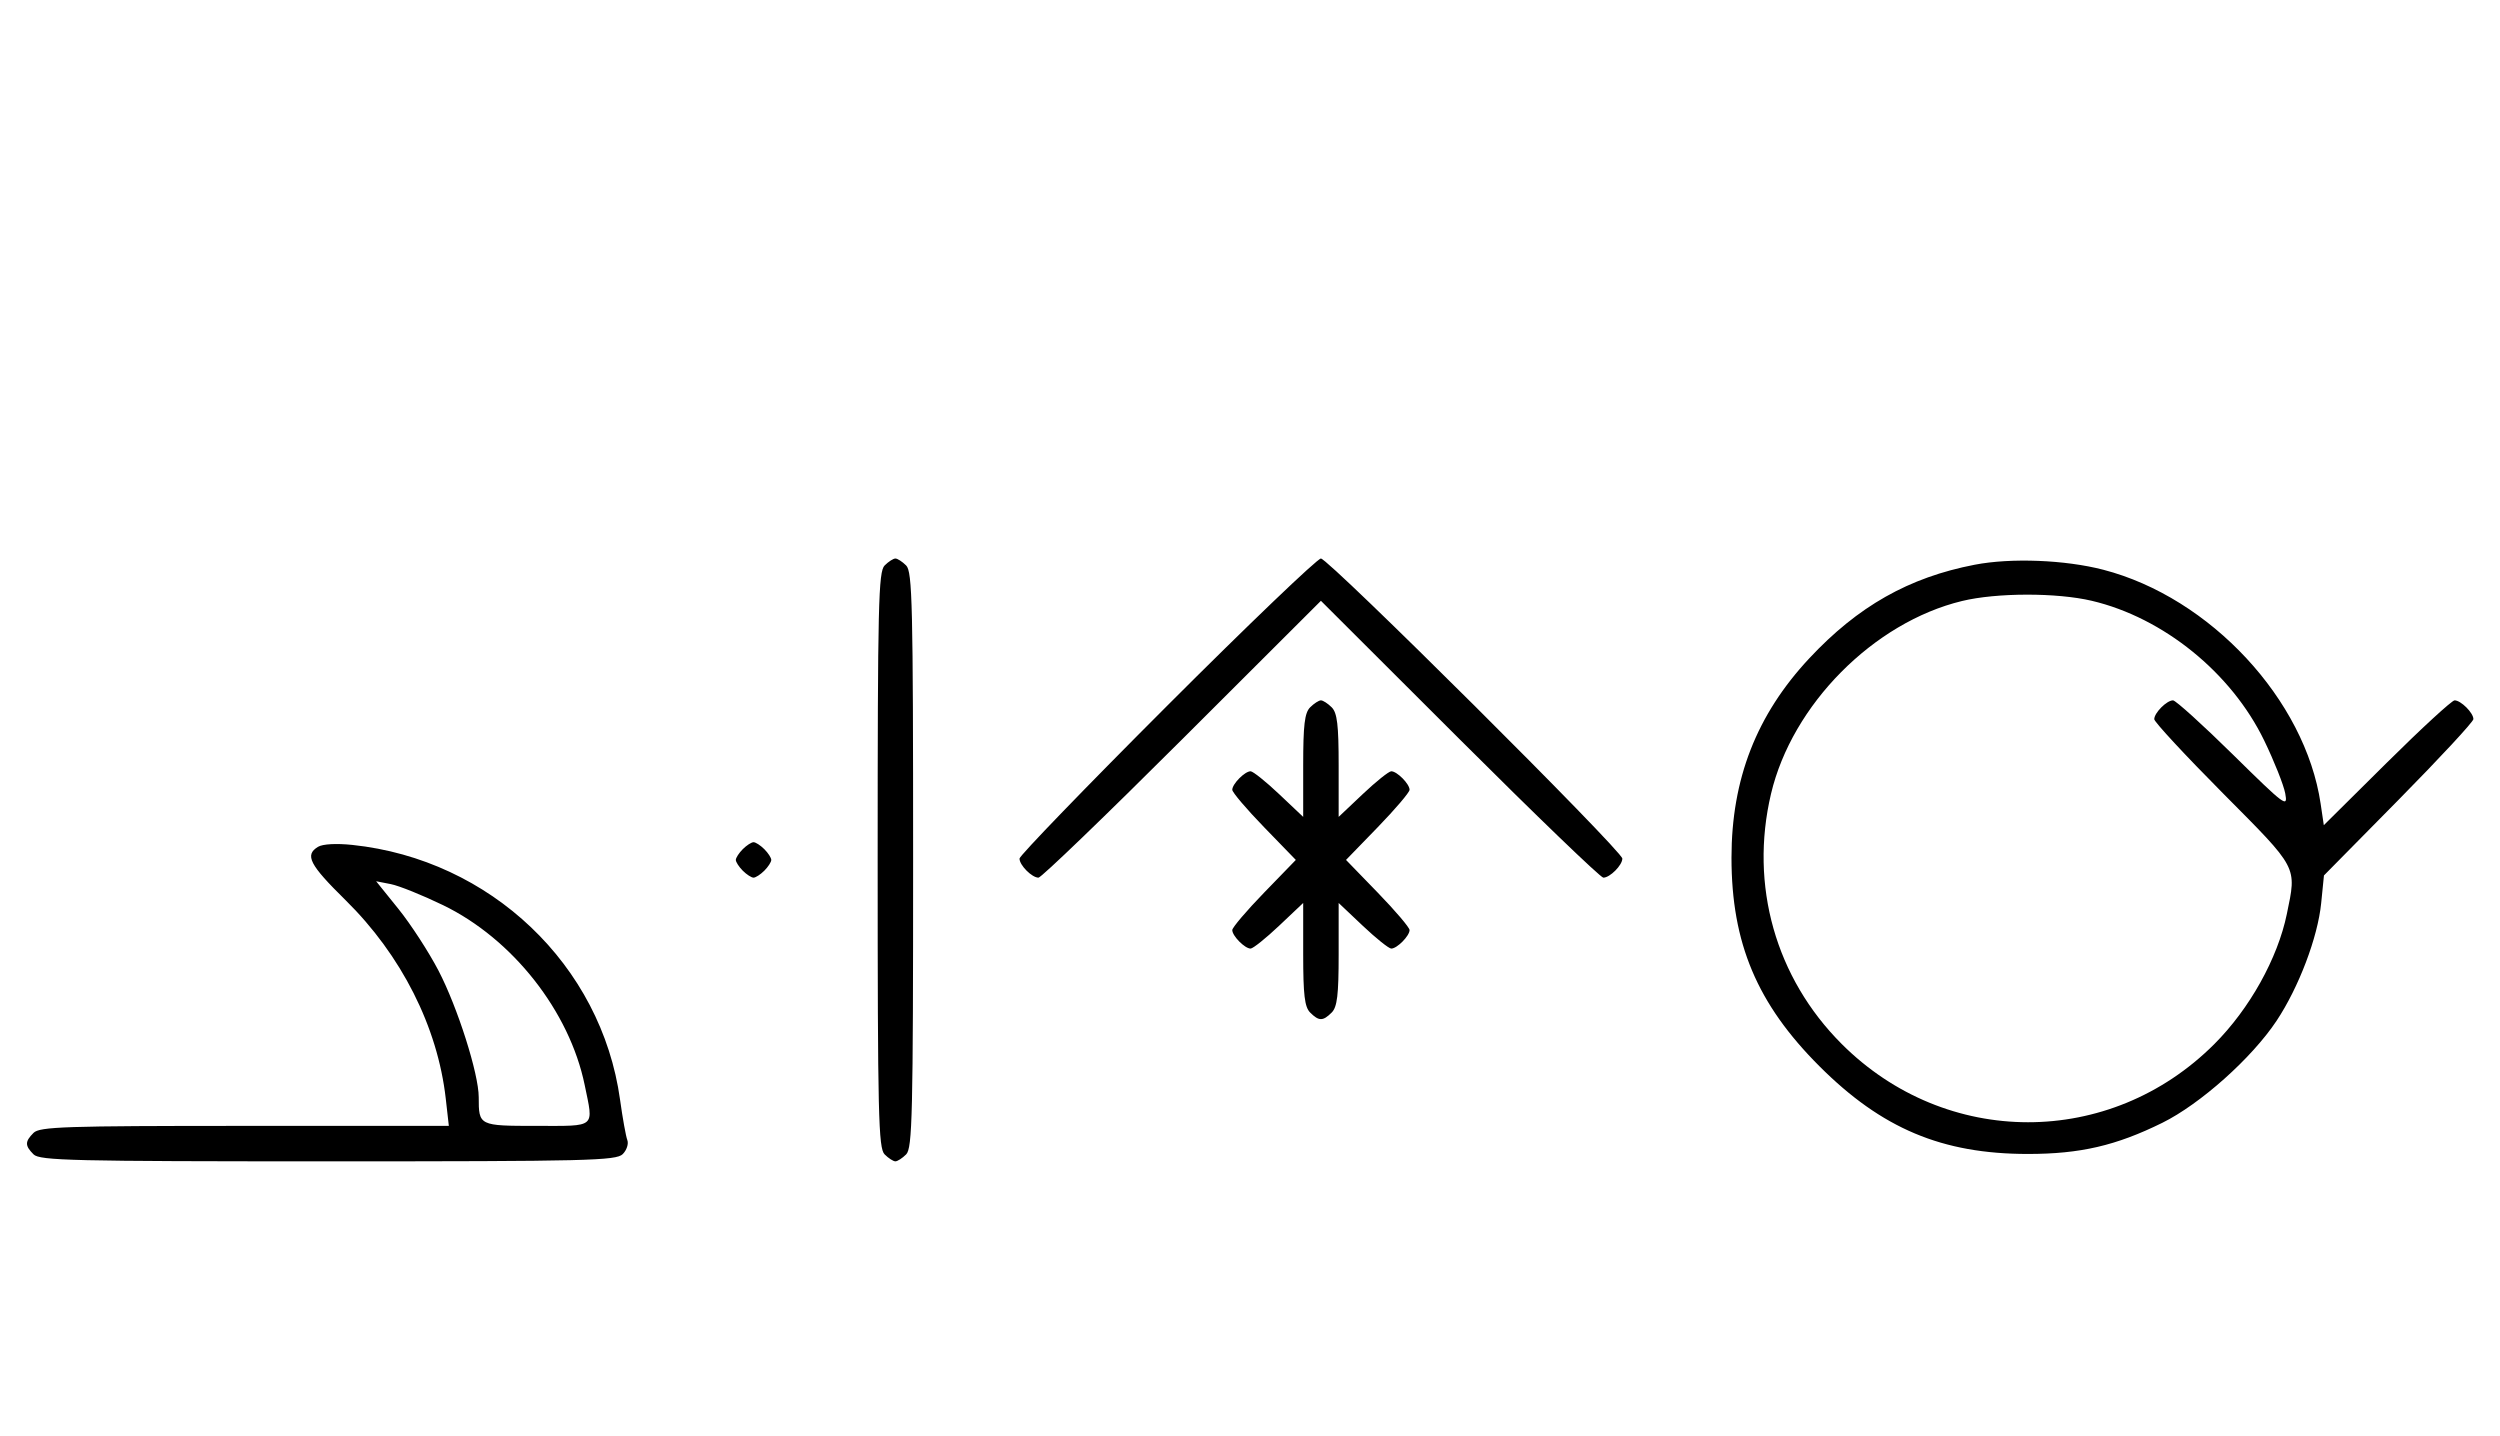 <svg xmlns="http://www.w3.org/2000/svg" width="564" height="324" viewBox="0 0 564 324" version="1.1">
	<path d="M 199.571 127.571 C 198.175 128.968, 198 136.372, 198 194 C 198 251.628, 198.175 259.032, 199.571 260.429 C 200.436 261.293, 201.529 262, 202 262 C 202.471 262, 203.564 261.293, 204.429 260.429 C 205.825 259.032, 206 251.628, 206 194 C 206 136.372, 205.825 128.968, 204.429 127.571 C 203.564 126.707, 202.471 126, 202 126 C 201.529 126, 200.436 126.707, 199.571 127.571 M 263.267 159.267 C 244.970 177.563, 230 193.056, 230 193.695 C 230 195.187, 232.799 198, 234.285 198 C 234.913 198, 249.506 183.947, 266.713 166.771 L 298 135.542 329.287 166.771 C 346.494 183.947, 361.087 198, 361.715 198 C 363.201 198, 366 195.187, 366 193.695 C 366 191.982, 299.721 126, 298 126 C 297.193 126, 281.563 140.970, 263.267 159.267 M 445.500 127.401 C 430.645 130.266, 419.144 136.774, 408.168 148.528 C 396.277 161.260, 390.624 175.751, 390.624 193.500 C 390.624 212.784, 396.398 226.476, 410.461 240.539 C 424.528 254.606, 438.138 260.333, 457.500 260.333 C 469.288 260.333, 477.383 258.458, 487.806 253.313 C 496.384 249.078, 508.020 238.690, 513.599 230.285 C 518.611 222.733, 522.883 211.467, 523.656 203.764 L 524.284 197.500 541.142 180.409 C 550.414 171.009, 558 162.829, 558 162.231 C 558 160.818, 555.174 158, 553.756 158 C 553.150 158, 546.264 164.336, 538.453 172.081 L 524.251 186.162 523.537 181.331 C 520.066 157.869, 498.639 134.798, 474.500 128.533 C 465.877 126.295, 453.699 125.820, 445.500 127.401 M 442.645 135.584 C 422.671 140.419, 404.279 158.986, 399.537 179.103 C 394.672 199.742, 400.569 220.600, 415.484 235.516 C 439.022 259.054, 476.029 259.068, 499.548 235.548 C 507.508 227.589, 513.851 216.212, 515.910 206.201 C 518.142 195.349, 518.572 196.162, 501.500 178.969 C 492.975 170.383, 486 162.860, 486 162.251 C 486 160.827, 488.815 158, 490.232 158 C 490.831 158, 496.922 163.512, 503.767 170.250 C 515.556 181.854, 516.178 182.316, 515.551 179 C 515.188 177.075, 513.050 171.701, 510.802 167.058 C 503.400 151.775, 488.061 139.348, 471.897 135.537 C 463.998 133.676, 450.439 133.697, 442.645 135.584 M 295.571 159.571 C 294.324 160.819, 294 163.528, 294 172.716 L 294 184.290 288.560 179.145 C 285.568 176.315, 282.675 174, 282.131 174 C 280.829 174, 278 176.861, 278 178.178 C 278 178.747, 281.226 182.540, 285.169 186.607 L 292.338 194 285.169 201.393 C 281.226 205.460, 278 209.253, 278 209.822 C 278 211.139, 280.829 214, 282.131 214 C 282.675 214, 285.568 211.685, 288.560 208.855 L 294 203.710 294 215.284 C 294 224.472, 294.324 227.181, 295.571 228.429 C 297.545 230.402, 298.455 230.402, 300.429 228.429 C 301.676 227.181, 302 224.472, 302 215.284 L 302 203.710 307.440 208.855 C 310.432 211.685, 313.325 214, 313.869 214 C 315.171 214, 318 211.139, 318 209.822 C 318 209.253, 314.774 205.460, 310.831 201.393 L 303.662 194 310.831 186.607 C 314.774 182.540, 318 178.747, 318 178.178 C 318 176.861, 315.171 174, 313.869 174 C 313.325 174, 310.432 176.315, 307.440 179.145 L 302 184.290 302 172.716 C 302 163.528, 301.676 160.819, 300.429 159.571 C 299.564 158.707, 298.471 158, 298 158 C 297.529 158, 296.436 158.707, 295.571 159.571 M 71.750 191.041 C 68.690 192.891, 69.805 195.056, 77.937 203.058 C 90.563 215.482, 98.729 231.645, 100.561 247.836 L 101.258 254 55.201 254 C 14.663 254, 8.955 254.188, 7.571 255.571 C 5.598 257.545, 5.598 258.455, 7.571 260.429 C 8.968 261.825, 16.372 262, 74 262 C 132.599 262, 139.014 261.843, 140.486 260.371 C 141.382 259.475, 141.849 258.049, 141.524 257.202 C 141.199 256.354, 140.460 252.250, 139.883 248.081 C 135.679 217.718, 110.648 193.896, 79.500 190.615 C 75.887 190.235, 72.804 190.404, 71.750 191.041 M 167.571 191.571 C 166.707 192.436, 166 193.529, 166 194 C 166 194.471, 166.707 195.564, 167.571 196.429 C 168.436 197.293, 169.529 198, 170 198 C 170.471 198, 171.564 197.293, 172.429 196.429 C 173.293 195.564, 174 194.471, 174 194 C 174 193.529, 173.293 192.436, 172.429 191.571 C 171.564 190.707, 170.471 190, 170 190 C 169.529 190, 168.436 190.707, 167.571 191.571 M 89.906 205.078 C 92.685 208.527, 96.743 214.779, 98.925 218.973 C 103.237 227.260, 108 242.250, 108 247.530 C 108 253.983, 108.034 254, 121.107 254 C 134.624 254, 133.925 254.595, 131.910 244.799 C 128.480 228.123, 115.621 211.792, 99.942 204.198 C 95.299 201.950, 90.005 199.817, 88.177 199.459 L 84.854 198.809 89.906 205.078 " stroke="none" fill="black" fill-rule="evenodd"/>
</svg>
